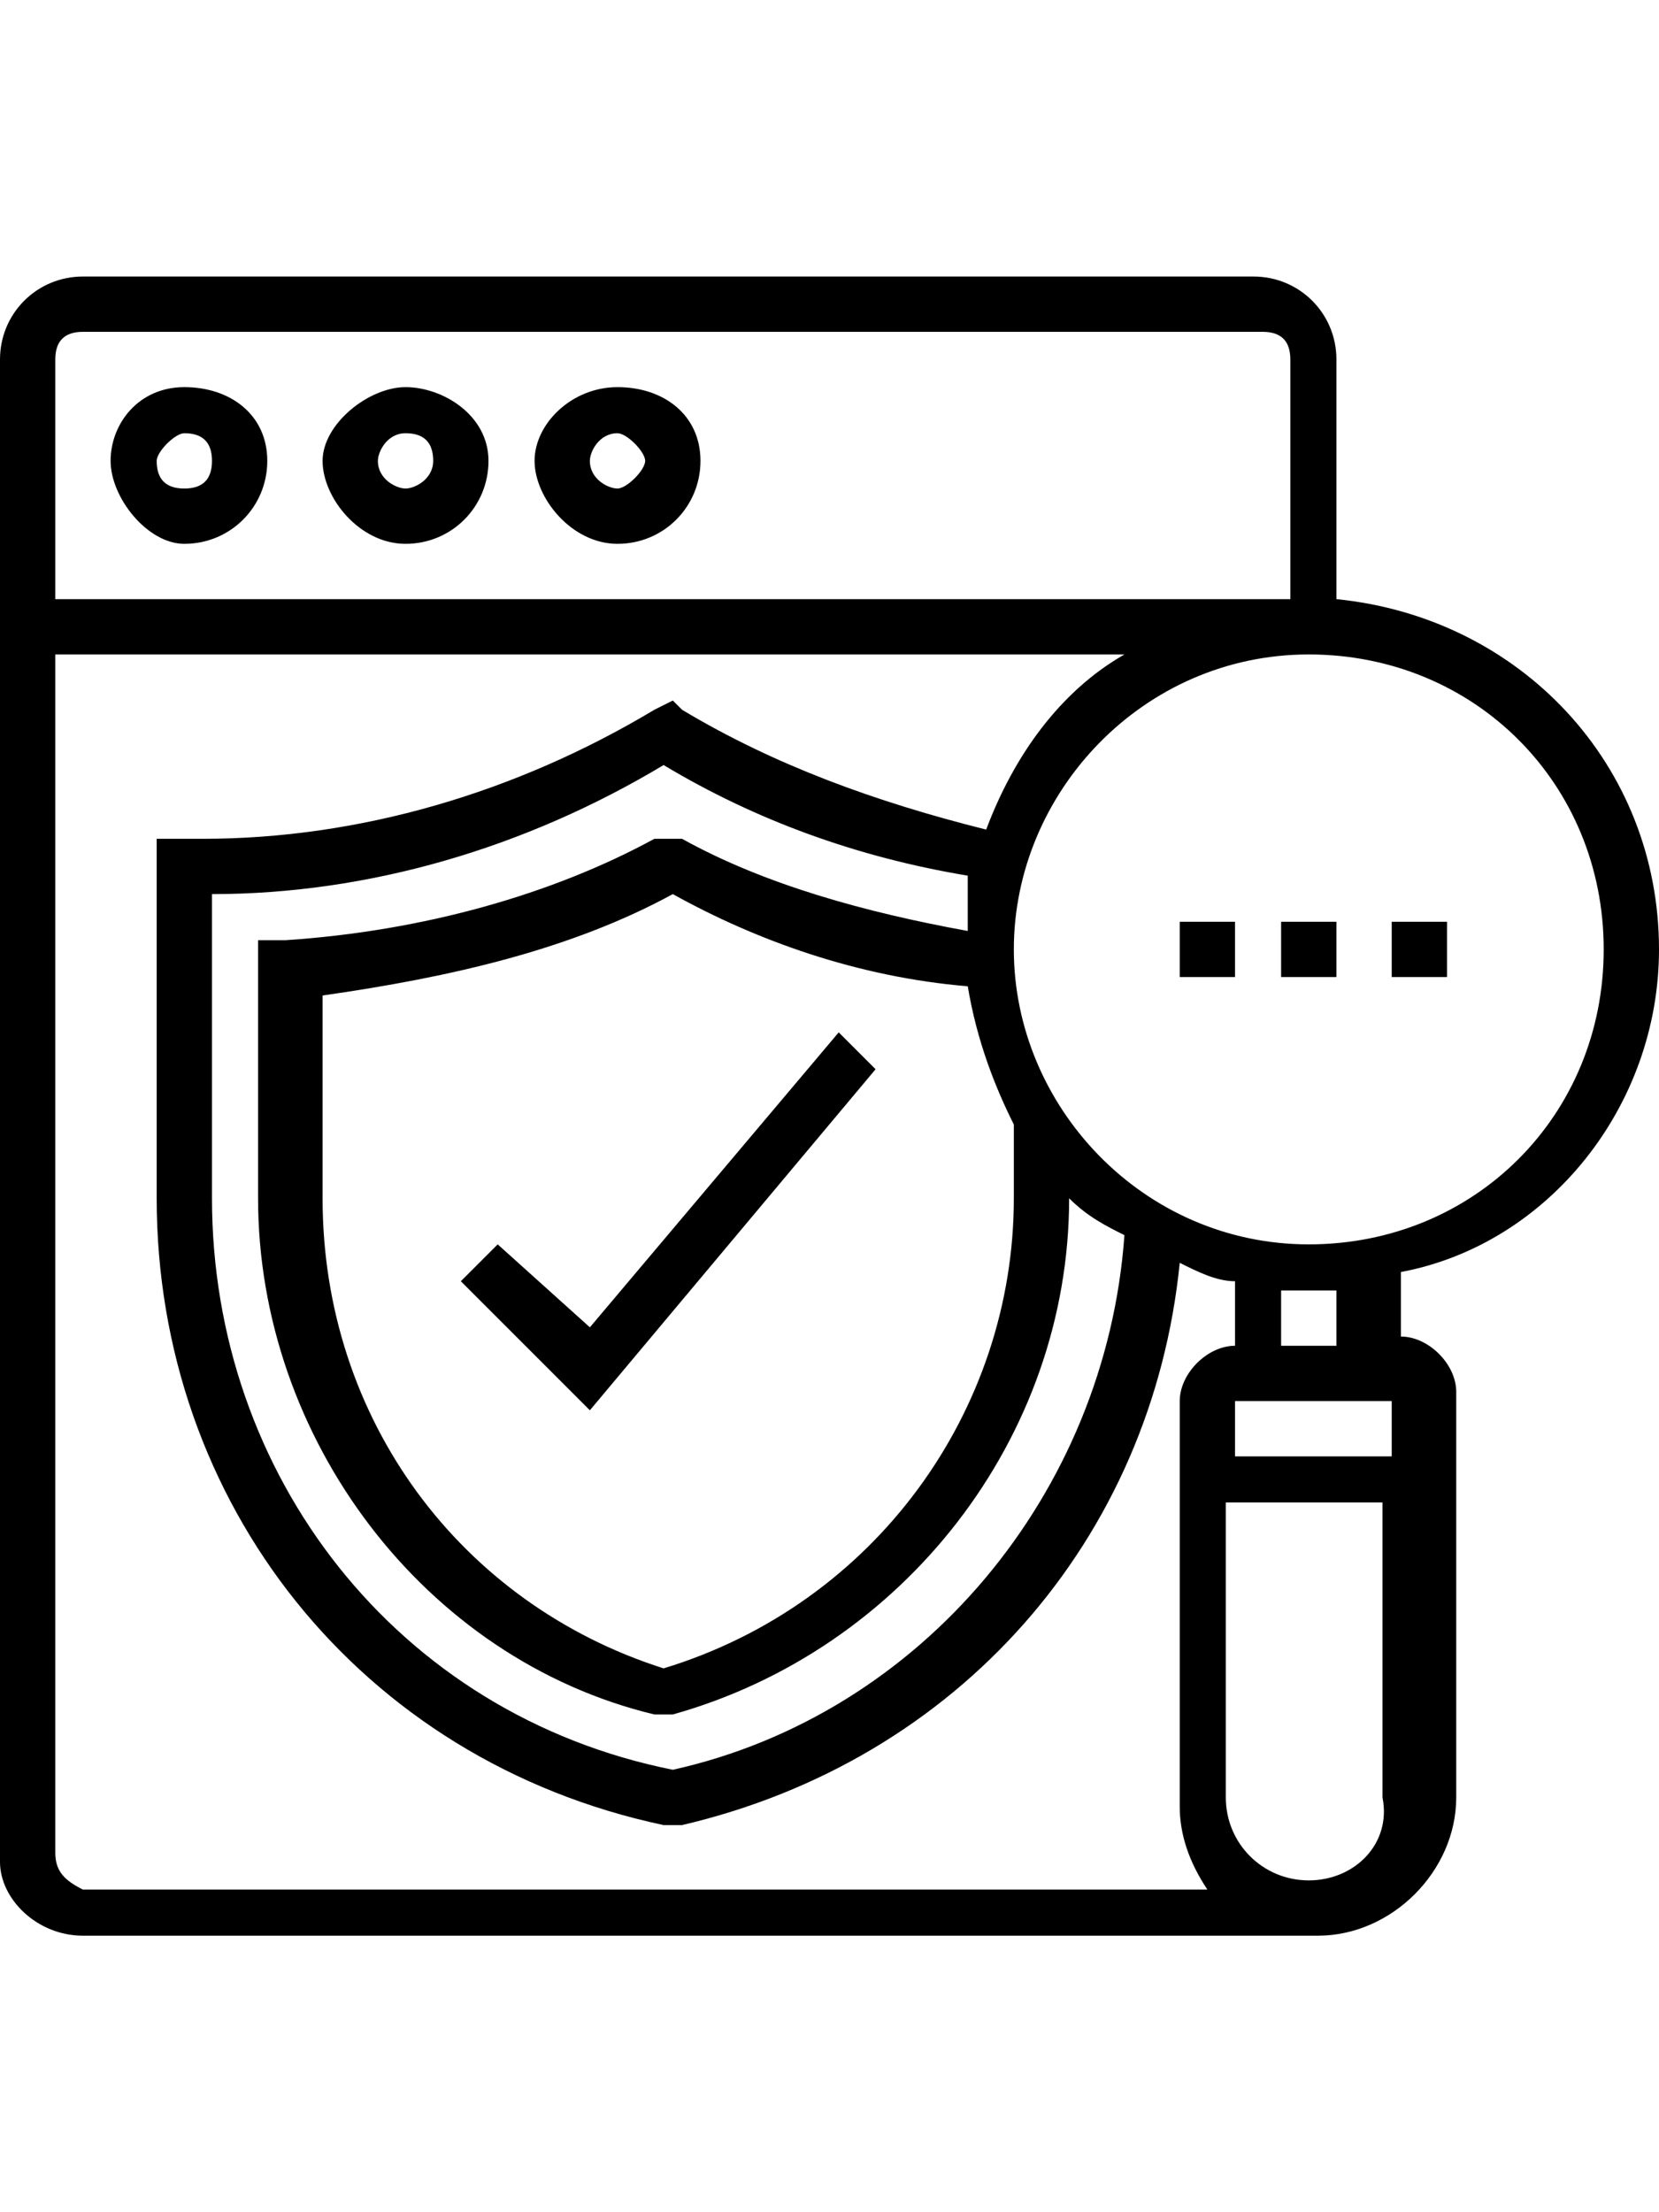 <?xml version="1.0" encoding="utf-8"?>
<!-- Generator: Adobe Illustrator 24.1.1, SVG Export Plug-In . SVG Version: 6.00 Build 0)  -->
<svg version="1.1" id="Layer_1" xmlns="http://www.w3.org/2000/svg" xmlns:xlink="http://www.w3.org/1999/xlink" x="0px" y="0px"
	 viewBox="0 0 18 24" style="enable-background:new 0 0 18 24;" xml:space="preserve">
<style type="text/css">
	.st0{fill:#FC6A55;}
	.st1{fill:#EDEDED;}
	.st2{fill:none;stroke:#FC6A55;stroke-miterlimit:10;}
	.st3{fill:#222F3F;}
	.st4{fill:#383838;}
	.st5{fill:#FFFFFF;}
	.st6{fill:#656D7A;}
	.st7{fill:#C4C4C4;}
	.st8{filter:url(#Adobe_OpacityMaskFilter);}
	.st9{fill-rule:evenodd;clip-rule:evenodd;fill:#FFFFFF;}
	.st10{mask:url(#mask-2_8_);fill-rule:evenodd;clip-rule:evenodd;}
	.st11{filter:url(#Adobe_OpacityMaskFilter_1_);}
	.st12{mask:url(#mask-2_7_);fill-rule:evenodd;clip-rule:evenodd;}
	.st13{filter:url(#Adobe_OpacityMaskFilter_2_);}
	.st14{mask:url(#mask-2_6_);fill-rule:evenodd;clip-rule:evenodd;}
	.st15{filter:url(#Adobe_OpacityMaskFilter_3_);}
	.st16{mask:url(#mask-2_5_);fill-rule:evenodd;clip-rule:evenodd;}
	.st17{filter:url(#Adobe_OpacityMaskFilter_4_);}
	.st18{mask:url(#mask-2_2_);fill:none;stroke:#000000;stroke-width:1.5;stroke-miterlimit:10;}
	.st19{fill:#B4A3EE;}
	.st20{fill:#434343;}
	.st21{fill:#434343;stroke:#F9F9F9;stroke-width:0.25;stroke-miterlimit:10;}
	.st22{fill:none;stroke:#FC6A55;stroke-width:0.5;stroke-miterlimit:10;}
	.st23{fill:none;stroke:#FC6A55;stroke-width:0.75;stroke-miterlimit:10;}
	.st24{fill:#FC6A55;stroke:#FC6A55;stroke-width:0.5;stroke-miterlimit:10;}
	.st25{opacity:0.153;fill:url(#Path_44_);enable-background:new    ;}
	.st26{opacity:0.1;fill:#590BB2;enable-background:new    ;}
	.st27{fill:#8E8CA8;}
	.st28{fill:#F5F4F9;}
	.st29{fill:#FFD5B8;}
	.st30{fill:#FC8473;}
	.st31{fill:#1C3475;}
	.st32{fill:#DDD9E4;}
	.st33{fill:#828FB3;}
	.st34{opacity:7.584635e-02;fill:url(#Path_45_);enable-background:new    ;}
	.st35{fill:#FFBE92;}
	.st36{fill:#FB8E7F;}
	.st37{fill:#FDB1A6;}
	.st38{fill:#FC806F;}
	.st39{fill:#FFE783;}
	.st40{fill:#104478;}
	.st41{fill:none;stroke:#FFFFFF;stroke-miterlimit:10;}
	.st42{fill:none;stroke:#000000;stroke-width:0.15;stroke-miterlimit:10;}
	.st43{opacity:0.1;fill:url(#Path_46_);enable-background:new    ;}
	.st44{opacity:0.1;fill:url(#Path_47_);enable-background:new    ;}
	.st45{fill-rule:evenodd;clip-rule:evenodd;fill:#FC6A55;}
	.st46{fill-rule:evenodd;clip-rule:evenodd;}
	.st47{fill:#FF6757;}
	.st48{fill:#666666;}
	.st49{fill:none;stroke:#FFFFFF;stroke-width:0.5;stroke-miterlimit:10;}
	.st50{fill:#F16A56;}
	.st51{fill:#515252;}
	.st52{fill:#F26A56;}
	.st53{fill:none;stroke:#F16A56;stroke-miterlimit:10;}
	.st54{fill:none;stroke:#929292;stroke-miterlimit:10;}
	.st55{fill:#929292;}
	.st56{fill:none;stroke:#000000;stroke-width:0.5;stroke-miterlimit:10;}
	.st57{fill:#A8A7A7;}
	.st58{fill:#F79F91;}
	.st59{fill:#9BDBD5;}
	.st60{fill:#222121;}
	.st61{stroke:#000000;stroke-width:0.25;stroke-miterlimit:10;}
</style>
<g>
	<path d="M5.4,13.5L5,13.9l1.4,1.4l3.1-3.7l-0.4-0.4l-2.7,3.2L5.4,13.5z"/>
	<path d="M2,5.9c0.5,0,0.9-0.4,0.9-0.9S2.5,4.2,2,4.2S1.2,4.6,1.2,5S1.6,5.9,2,5.9z M2,4.7c0.2,0,0.3,0.1,0.3,0.3S2.2,5.3,2,5.3
		S1.7,5.2,1.7,5C1.7,4.9,1.9,4.7,2,4.7z"/>
	<path d="M4.4,5.9c0.5,0,0.9-0.4,0.9-0.9S4.8,4.2,4.4,4.2S3.5,4.6,3.5,5S3.9,5.9,4.4,5.9z M4.4,4.7c0.2,0,0.3,0.1,0.3,0.3
		S4.5,5.3,4.4,5.3S4.1,5.2,4.1,5C4.1,4.9,4.2,4.7,4.4,4.7z"/>
	<path d="M6.7,5.9c0.5,0,0.9-0.4,0.9-0.9S7.2,4.2,6.7,4.2S5.8,4.6,5.8,5S6.2,5.9,6.7,5.9z M6.7,4.7C6.8,4.7,7,4.9,7,5
		S6.8,5.3,6.7,5.3S6.4,5.2,6.4,5C6.4,4.9,6.5,4.7,6.7,4.7z"/>
	<path d="M18,10.3c0-2-1.5-3.6-3.5-3.8V3.9c0-0.5-0.4-0.9-0.9-0.9H0.9C0.4,3,0,3.4,0,3.9v16.3C0,20.6,0.4,21,0.9,21h13.4
		c0.8,0,1.5-0.7,1.5-1.5v-4.4c0-0.3-0.3-0.6-0.6-0.6v-0.7C16.8,13.5,18,12,18,10.3z M17.4,10.3c0,1.8-1.4,3.2-3.2,3.2S11,12,11,10.3
		s1.4-3.2,3.2-3.2S17.4,8.5,17.4,10.3z M10.5,10.7c0.1,0.6,0.3,1.1,0.5,1.5V13c0,2.3-1.5,4.4-3.8,5.1C5,17.4,3.5,15.4,3.5,13v-2.2
		c1.4-0.2,2.7-0.5,3.8-1.1C8.2,10.2,9.3,10.6,10.5,10.7L10.5,10.7z M10.5,10.1c-1.1-0.2-2.2-0.5-3.1-1L7.3,9.1L7.1,9.1
		c-1.1,0.6-2.5,1-4,1.1l-0.3,0V13c0,2.6,1.8,5,4.3,5.6l0.1,0l0.1,0c2.5-0.7,4.3-3,4.3-5.6V13c0.2,0.2,0.4,0.3,0.6,0.4
		c-0.2,2.8-2.2,5.2-4.9,5.8C4.3,18.6,2.3,16,2.3,13V9.7c1.7,0,3.4-0.5,4.9-1.4c1,0.6,2.1,1,3.3,1.2C10.5,9.7,10.5,9.9,10.5,10.1
		L10.5,10.1z M0.9,3.6h12.8c0.2,0,0.3,0.1,0.3,0.3v2.6H0.6V3.9C0.6,3.7,0.7,3.6,0.9,3.6z M0.6,20.1V7.1h11.6
		c-0.7,0.4-1.2,1.1-1.5,1.9C9.5,8.7,8.4,8.3,7.4,7.7L7.3,7.6L7.1,7.7C5.6,8.6,3.9,9.1,2.2,9.1H1.7V13c0,3.3,2.2,6.1,5.5,6.8l0.1,0
		l0.1,0c3-0.7,5.1-3.1,5.4-6.1c0.2,0.1,0.4,0.2,0.6,0.2v0.7c-0.3,0-0.6,0.3-0.6,0.6v4.4c0,0.3,0.1,0.6,0.3,0.9H0.9
		C0.7,20.4,0.6,20.3,0.6,20.1z M15.1,15.2v0.6h-1.7v-0.6H15.1z M14.2,20.4c-0.5,0-0.9-0.4-0.9-0.9v-3.2h1.7v3.2
		C15.1,20,14.7,20.4,14.2,20.4z M14.5,14.6h-0.6V14c0.1,0,0.2,0,0.3,0s0.2,0,0.3,0V14.6z"/>
	<path d="M13.9,10h0.6v0.6h-0.6V10z"/>
	<path d="M15.1,10h0.6v0.6h-0.6V10z"/>
	<path d="M12.8,10h0.6v0.6h-0.6V10z"/>
</g>
</svg>
